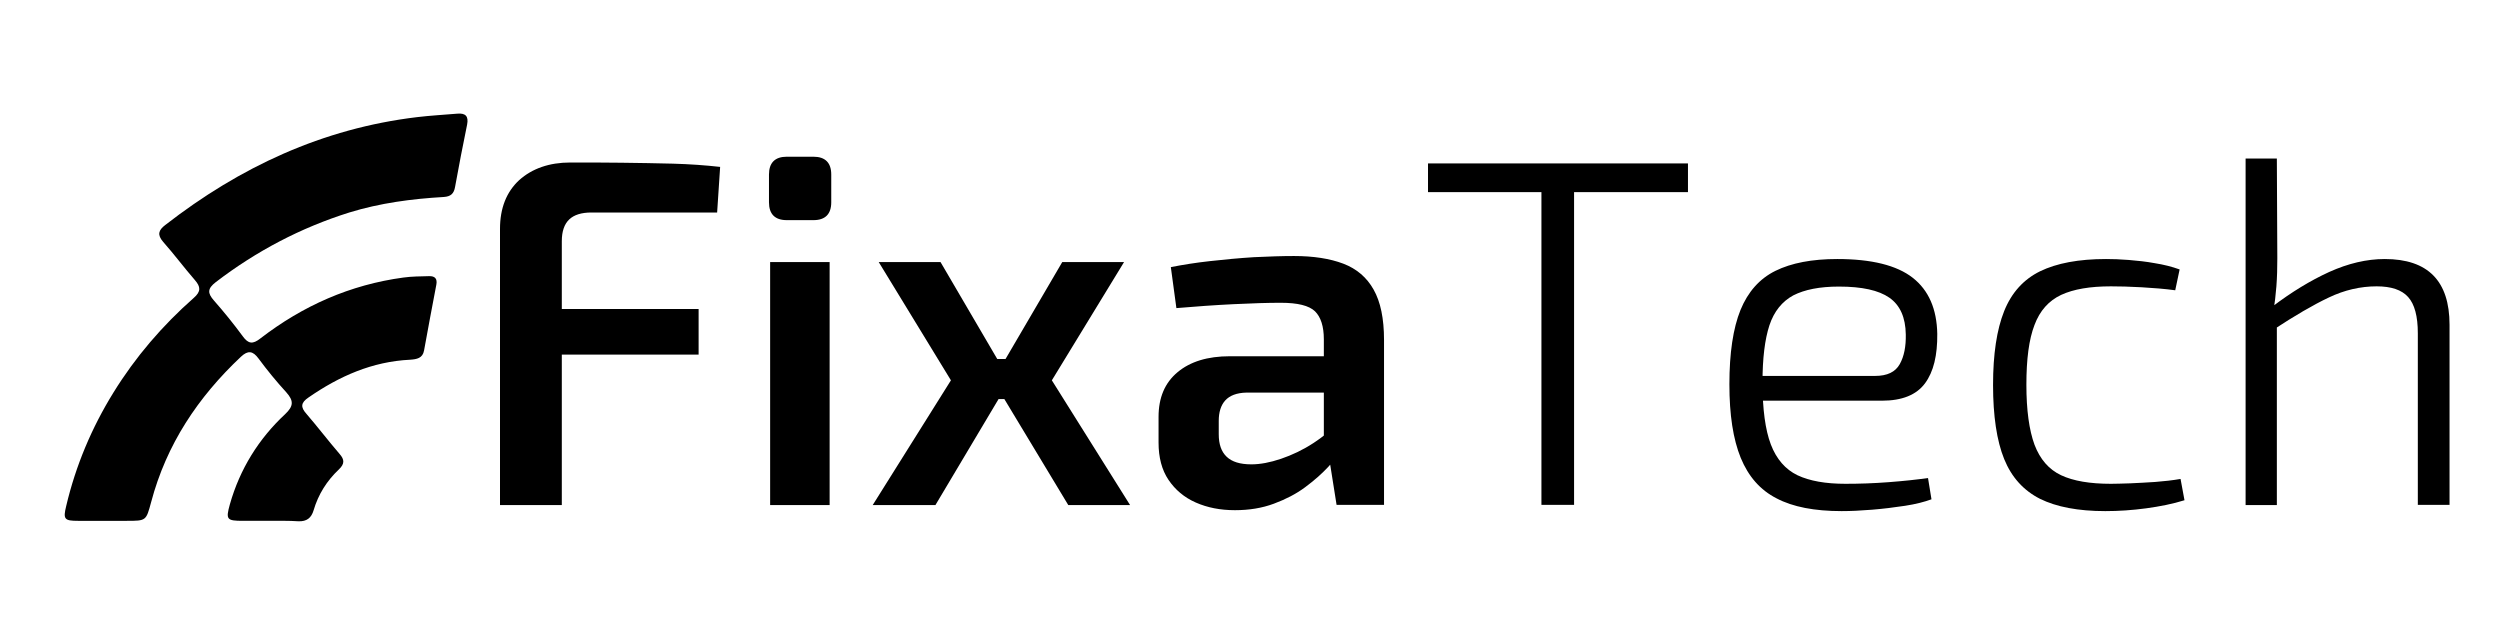 <?xml version="1.0" encoding="utf-8"?>
<!-- Generator: Adobe Illustrator 25.0.0, SVG Export Plug-In . SVG Version: 6.00 Build 0)  -->
<svg version="1.1" xmlns="http://www.w3.org/2000/svg" xmlns:xlink="http://www.w3.org/1999/xlink" x="0px" y="0px"
	 viewBox="0 0 1080 270" style="enable-background:new 0 0 1080 270;" xml:space="preserve">
<style type="text/css">
	.st0{display:none;}
	.st1{display:inline;}
</style>
<g id="Layer_1" class="st0">
	<g class="st1">
		<g>
			<path d="M115.9,49.8c8.1,0,16.4,0,24.8,0.1s16.7,0.2,24.9,0.5c8.2,0.2,15.8,0.8,22.9,1.6L187,74h-60.8c-4.8,0-8.4,1.1-10.8,3.4
				c-2.4,2.2-3.6,5.7-3.6,10.5v127.6H81.9V81.9c0-10.1,3.1-17.9,9.3-23.6C97.4,52.6,105.7,49.8,115.9,49.8z M85.9,120.7h91.9v22
				H85.9V120.7z"/>
			<path d="M233.4,46.9c5.7,0,8.6,2.9,8.6,8.6v13.4c0,5.7-2.9,8.6-8.6,8.6h-12.9c-5.7,0-8.6-2.9-8.6-8.6V55.5c0-5.7,2.9-8.6,8.6-8.6
				H233.4z M241.3,97.9v117.6h-28.7V97.9H241.3z"/>
			<path d="M295,97.9l33.5,57.2l-35.9,60.3h-30.4l37.8-60.3l-35-57.2C265,97.9,295,97.9,295,97.9z M340.7,144.8v19.4h-32.1v-19.4
				H340.7z M383.8,97.9l-35,57.2l37.8,60.3h-29.9l-36.4-60.3l33.5-57.2C353.8,97.9,383.8,97.9,383.8,97.9z"/>
			<path d="M497,143.2l-0.2,18h-53.9c-4.8,0.2-8.2,1.4-10.3,3.8c-2.1,2.4-3.1,5.7-3.1,9.8v6.5c0,4.8,1.3,8.4,3.8,10.9
				c2.6,2.5,6.5,3.7,12,3.7c4.3,0,9.1-0.9,14.4-2.6c5.3-1.8,10.5-4.3,15.7-7.7s9.9-7.3,14-12v15.1c-1.6,2.4-3.9,5.2-6.9,8.5
				s-6.7,6.5-11.1,9.7s-9.4,5.8-15.1,7.9c-5.7,2.1-11.9,3.1-18.8,3.1c-7,0-13.3-1.2-18.9-3.7s-10-6.1-13.2-11s-4.8-10.9-4.8-18.1
				v-12.5c0-9.3,3.1-16.5,9.2-21.7s14.6-7.8,25.3-7.8H497V143.2z M465.9,95c9.4,0,17.4,1.2,23.8,3.7c6.5,2.5,11.4,6.7,14.7,12.6
				c3.4,5.9,5,14,5,24.4v79.7h-23l-4.1-25.4l-2.2-3.4v-51.2c0-6.2-1.4-10.7-4.3-13.5s-8.4-4.2-16.5-4.2c-6.1,0-13.7,0.2-22.9,0.7
				c-9.2,0.5-18.4,1.1-27.7,1.9l-2.6-19.9c5.6-1.1,11.9-2.1,18.9-2.9s14.1-1.4,21.3-1.9S460.2,95,465.9,95z"/>
			<path d="M656.5,50.3v13.9H530.8V50.3H656.5z M601.4,50.3v165.2h-15.8V50.3H601.4z"/>
			<path d="M728.8,96.5c16.6,0,28.8,3,36.5,9.1s11.7,15.1,11.9,27.1c0.2,10.4-1.8,18.4-6,23.9c-4.2,5.6-11.1,8.4-20.8,8.4h-67.3v-12
				H747c5.9,0,9.9-1.9,12-5.7s3-8.6,2.9-14.4c-0.2-8.3-2.8-14.2-7.9-17.8c-5.1-3.6-13.3-5.4-24.4-5.4c-9.3,0-16.6,1.4-22,4.3
				s-9.3,7.7-11.5,14.5c-2.2,6.8-3.4,16-3.4,27.7c0,12.9,1.4,22.9,4.1,30c2.7,7.1,7,12.1,12.9,14.8c5.9,2.8,13.6,4.2,23.2,4.2
				c6.7,0,13.7-0.3,21-0.8c7.3-0.6,13.6-1.2,19-2l1.7,10.3c-3.4,1.3-7.6,2.3-12.8,3.1s-10.5,1.4-16,1.9s-10.4,0.7-14.7,0.7
				c-13.1,0-23.6-2-31.5-6.1s-13.7-10.6-17.4-19.6s-5.5-20.9-5.5-35.6c0-15.2,1.8-27.1,5.4-35.9c3.6-8.8,9.2-15.1,16.9-18.9
				C706.6,98.4,716.5,96.5,728.8,96.5z"/>
			<path d="M858.8,96.5c3.2,0,6.9,0.2,11,0.5s8.4,0.8,12.7,1.6s8.3,1.7,12,3l-2.2,10.1c-4.9-0.6-10.4-1.1-16.3-1.4
				c-5.9-0.3-10.9-0.5-14.8-0.5c-10.1,0-18.1,1.4-24.1,4.2c-6,2.8-10.3,7.7-12.9,14.6c-2.6,6.9-4,16.6-4,28.9c0,12.3,1.3,21.9,4,29
				c2.6,7,6.9,11.9,12.9,14.7s14,4.2,24.1,4.2c2.4,0,5.5-0.1,9.3-0.2c3.8-0.2,7.9-0.4,12.2-0.7s8.4-0.8,12.2-1.4l1.9,10.3
				c-5.7,1.8-11.9,3.1-18.6,4c-6.6,0.9-13.2,1.3-19.8,1.3c-13.1,0-23.6-2-31.6-6s-13.8-10.4-17.4-19.3c-3.6-8.9-5.4-20.8-5.4-35.8
				c0-14.8,1.8-26.7,5.4-35.7c3.6-8.9,9.4-15.4,17.4-19.3C835,98.4,845.6,96.5,858.8,96.5z"/>
			<path d="M941.4,47.9l0.2,48.1c0,4.8-0.2,9.3-0.5,13.6c-0.3,4.3-0.8,8.2-1.4,11.7l1.7,3.6v90.5h-15.1V47.9H941.4z M993.6,96.5
				c20.9,0,31.4,10.6,31.4,31.8v87.2h-15.3v-83.1c0-8.3-1.6-14.2-4.7-17.6c-3.1-3.4-8.2-5.1-15.2-5.1c-7.8,0-15.5,1.8-23.1,5.4
				s-16.6,8.8-26.9,15.7l-0.5-11.3c9.3-7,18.4-12.6,27.5-16.8C975.9,98.6,984.8,96.5,993.6,96.5z"/>
		</g>
	</g>
</g>
<g id="Layer_2">
	<g>
		<g>
			<path d="M246.4,70.2c7.3,0,14.6,0,22.1,0.1c7.5,0.1,14.9,0.2,22.2,0.4c7.3,0.2,14.1,0.7,20.4,1.4l-1.3,19.7h-54.3
				c-4.3,0-7.5,1-9.6,3c-2.1,2-3.2,5.1-3.2,9.4v114H216V98.9c0-9,2.8-16,8.3-21.1C229.9,72.8,237.3,70.2,246.4,70.2z M219.7,133.5
				h82.1v19.7h-82.1V133.5z"/>
			<path d="M351.4,67.7c5.1,0,7.7,2.6,7.7,7.7v12c0,5.1-2.6,7.7-7.7,7.7h-11.5c-5.1,0-7.7-2.6-7.7-7.7v-12c0-5.1,2.6-7.7,7.7-7.7
				H351.4z M358.4,113.2v105h-25.7v-105H358.4z"/>
			<path d="M406.3,113.2l29.9,51.1l-32.1,53.9H377l33.8-53.9l-31.2-51.1H406.3z M447.1,155.1v17.3h-28.7v-17.3H447.1z M485.6,113.2
				l-31.2,51.1l33.8,53.9h-26.7L429,164.3l29.9-51.1H485.6z"/>
			<path d="M586.8,153.6l-0.2,16h-48.1c-4.3,0.1-7.3,1.3-9.2,3.4c-1.9,2.1-2.8,5.1-2.8,8.8v5.8c0,4.3,1.1,7.5,3.4,9.7
				c2.3,2.2,5.8,3.3,10.7,3.3c3.8,0,8.1-0.8,12.8-2.4c4.7-1.6,9.4-3.8,14-6.8c4.6-3,8.8-6.6,12.5-10.7v13.5
				c-1.4,2.1-3.5,4.7-6.2,7.6c-2.7,2.9-6,5.8-9.9,8.7c-3.9,2.9-8.4,5.2-13.5,7.1c-5.1,1.9-10.7,2.8-16.8,2.8
				c-6.3,0-11.9-1.1-16.9-3.3c-5-2.2-8.9-5.5-11.8-9.8c-2.9-4.3-4.3-9.7-4.3-16.1v-11.1c0-8.3,2.7-14.7,8.2-19.3
				c5.5-4.6,13-6.9,22.6-6.9H586.8z M559,110.6c8.4,0,15.5,1.1,21.3,3.3c5.8,2.2,10.2,6,13.1,11.2c3,5.3,4.5,12.5,4.5,21.8v71.2
				h-20.5l-3.6-22.7l-1.9-3v-45.8c0-5.6-1.3-9.6-3.8-12.1c-2.6-2.5-7.5-3.7-14.8-3.7c-5.4,0-12.2,0.2-20.4,0.6
				c-8.2,0.4-16.4,1-24.7,1.7l-2.4-17.7c5-1,10.6-1.9,16.9-2.6c6.3-0.7,12.6-1.3,19-1.7C548.1,110.8,553.8,110.6,559,110.6z"/>
			<path d="M729.2,70.6v12.4H616.9V70.6H729.2z M680,70.6v147.5h-14.1V70.6H680z"/>
			<path d="M793.7,111.9c14.8,0,25.7,2.7,32.6,8.1c6.9,5.4,10.4,13.5,10.6,24.2c0.1,9.3-1.6,16.4-5.3,21.4c-3.7,5-9.9,7.5-18.6,7.5
				h-60.1v-10.7H810c5.3,0,8.8-1.7,10.7-5.1c1.9-3.4,2.7-7.7,2.6-12.8c-0.1-7.4-2.5-12.7-7.1-15.9c-4.6-3.2-11.8-4.8-21.8-4.8
				c-8.3,0-14.8,1.3-19.7,3.8c-4.8,2.6-8.3,6.9-10.3,12.9c-2,6.1-3,14.3-3,24.7c0,11.5,1.2,20.5,3.6,26.8
				c2.4,6.3,6.3,10.8,11.5,13.3c5.3,2.5,12.2,3.7,20.7,3.7c6,0,12.2-0.2,18.7-0.7c6.5-0.5,12.2-1.1,17-1.8l1.5,9.2
				c-3,1.1-6.8,2.1-11.4,2.8c-4.6,0.7-9.4,1.3-14.3,1.7c-4.9,0.4-9.3,0.6-13.1,0.6c-11.7,0-21.1-1.8-28.1-5.5
				c-7.1-3.6-12.2-9.5-15.5-17.5c-3.3-8.1-4.9-18.6-4.9-31.8c0-13.5,1.6-24.2,4.8-32.1c3.2-7.8,8.2-13.5,15.1-16.9
				C773.9,113.6,782.8,111.9,793.7,111.9z"/>
			<path d="M909.8,111.9c2.8,0,6.1,0.1,9.8,0.4c3.7,0.3,7.5,0.7,11.3,1.4c3.8,0.6,7.4,1.5,10.7,2.7l-1.9,9c-4.4-0.6-9.3-1-14.5-1.3
				c-5.3-0.3-9.7-0.4-13.3-0.4c-9,0-16.1,1.2-21.5,3.7c-5.3,2.5-9.2,6.8-11.5,13c-2.4,6.2-3.5,14.8-3.5,25.8c0,11,1.2,19.6,3.5,25.9
				c2.4,6.3,6.2,10.7,11.5,13.2c5.3,2.5,12.5,3.7,21.5,3.7c2.1,0,4.9-0.1,8.3-0.2c3.4-0.1,7.1-0.4,10.9-0.6
				c3.8-0.3,7.5-0.7,10.9-1.3l1.7,9.2c-5.1,1.6-10.7,2.7-16.6,3.5c-5.9,0.8-11.8,1.2-17.6,1.2c-11.7,0-21.1-1.8-28.2-5.3
				c-7.1-3.6-12.3-9.3-15.5-17.2s-4.8-18.6-4.8-32c0-13.3,1.6-23.9,4.8-31.9c3.2-8,8.4-13.7,15.5-17.2
				C888.5,113.7,898,111.9,909.8,111.9z"/>
			<path d="M983.6,68.5l0.2,43c0,4.3-0.1,8.3-0.4,12.2c-0.3,3.8-0.7,7.3-1.3,10.5l1.5,3.2v80.8h-13.5V68.5H983.6z M1030.2,111.9
				c18.7,0,28,9.5,28,28.4v77.8h-13.7V144c0-7.4-1.4-12.6-4.2-15.7c-2.8-3.1-7.3-4.6-13.6-4.6c-7,0-13.9,1.6-20.6,4.8
				c-6.8,3.2-14.8,7.9-24.1,14l-0.4-10c8.3-6.3,16.5-11.3,24.6-15C1014.4,113.8,1022.4,111.9,1030.2,111.9z"/>
		</g>
	</g>
	<g>
		<path d="M115.9,225c-3.7,0-7.3,0-11,0c-7,0-7.4-0.6-5.6-7.1c4.3-15.2,12.4-28.3,23.9-39c3.7-3.5,3.7-5.8,0.5-9.4
			c-4.3-4.7-8.3-9.6-12-14.6c-2.5-3.4-4.6-3.6-7.6-0.8c-18.6,17.5-32.2,37.9-38.8,62.8c-2.2,8.1-2.1,8.1-10.6,8.1c-7,0-14,0-21,0
			c-5.9,0-6.5-0.7-5.1-6.4c4.1-17.4,11-33.8,20.4-49c9.5-15.4,21.2-29,34.7-40.9c3.2-2.8,3-4.8,0.5-7.7c-4.7-5.4-9-11.2-13.7-16.5
			c-2.7-3.1-2-5.1,0.9-7.3c32.2-25,67.9-41.7,108.8-46.6c5.8-0.7,11.6-1,17.4-1.5c3.5-0.3,4.9,1.1,4.2,4.7
			c-1.8,8.9-3.6,17.9-5.2,26.9c-0.5,3-1.9,4.2-4.9,4.4c-13.8,0.8-27.5,2.6-40.8,6.7c-21,6.6-40.2,16.7-57.7,30.1
			c-3.6,2.8-3.6,4.7-0.8,7.9c4.4,5,8.6,10.2,12.5,15.5c2.4,3.3,4.3,3.5,7.6,0.9c18.3-14.1,38.8-23.2,61.8-26.3
			c3.6-0.5,7.3-0.5,11-0.6c2.6-0.1,3.7,1.1,3.2,3.7c-1.8,9.5-3.6,18.9-5.3,28.4c-0.6,3.4-3.2,3.8-6,4c-16.4,0.8-30.6,7.1-43.9,16.3
			c-3.4,2.3-3.5,4.2-0.9,7.1c4.9,5.7,9.4,11.6,14.3,17.3c2.2,2.5,2.2,4.3-0.3,6.7c-5.2,4.9-8.9,10.8-10.9,17.6c-1,3.4-3,4.9-6.5,4.8
			C124.6,224.9,120.3,225,115.9,225z"/>
	</g>
</g>
</svg>
